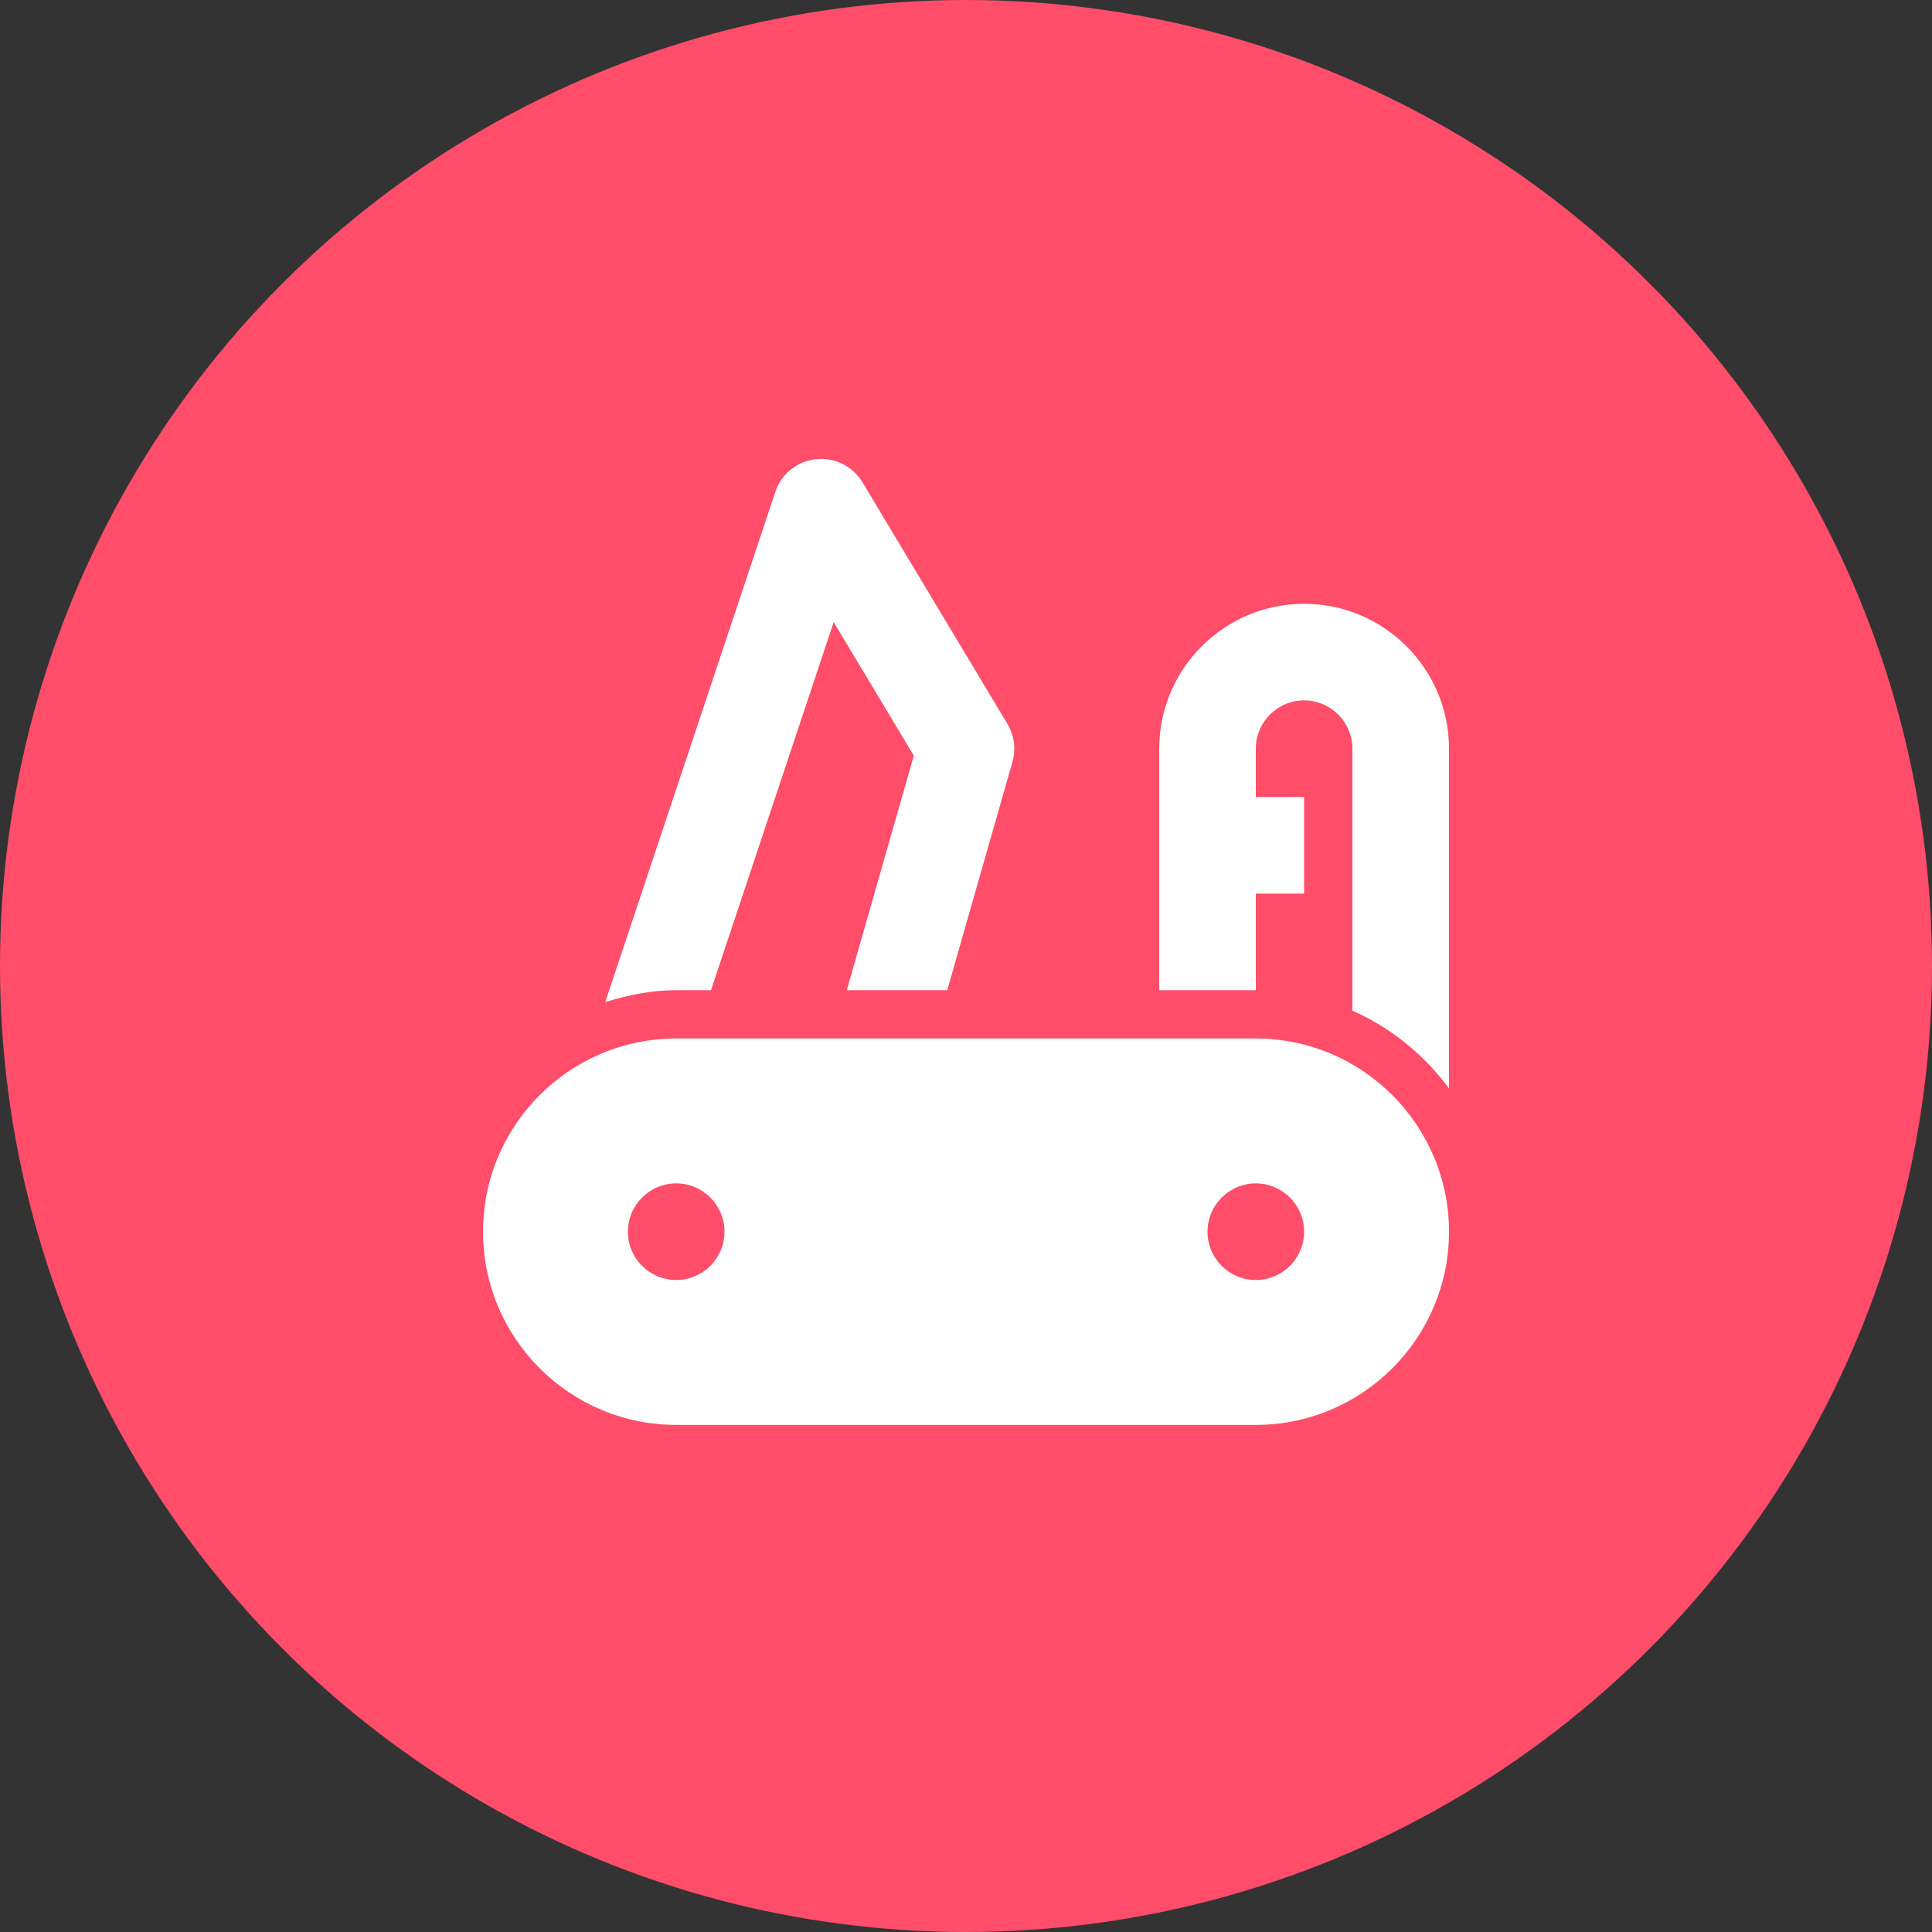 <svg height="80" viewBox="0 0 80 80" width="80" xmlns="http://www.w3.org/2000/svg"><rect x="0" y="0" width="80" height="80" fill="#333333" stroke="none"/><g fill="none" fill-rule="evenodd"><circle cx="40" cy="40" fill="#ff4d6a" fill-rule="nonzero" r="40"/><g fill="#fff" transform="translate(20 19)"><path d="m9.441 22.002 5.08-15.242 3.318 5.528-2.776 9.714h4.16l2.7-9.452c.152-.53.076-1.102-.208-1.576l-6-10c-.404-.672-1.164-1.048-1.934-.96-.776.086-1.432.614-1.678 1.356l-7.042 21.124c.934-.29 1.91-.492 2.938-.492z"/><path d="m34 6.002c-3.308 0-6 2.692-6 6v10h4v-4h2v-4h-2v-2c0-1.102.898-2 2-2s2 .898 2 2v10.848c1.602.704 2.966 1.828 4 3.216v-14.064c0-3.308-2.692-6-6-6"/><path d="m32 34.002c-1.104 0-2-.894-2-2 0-1.102.896-2 2-2s2 .898 2 2c0 1.106-.896 2-2 2m-24 0c-1.104 0-2-.894-2-2 0-1.102.896-2 2-2s2 .898 2 2c0 1.106-.896 2-2 2m24-10h-24c-4.412 0-8 3.588-8 8s3.588 8 8 8h24c4.412 0 8-3.588 8-8s-3.588-8-8-8"/></g></g></svg>